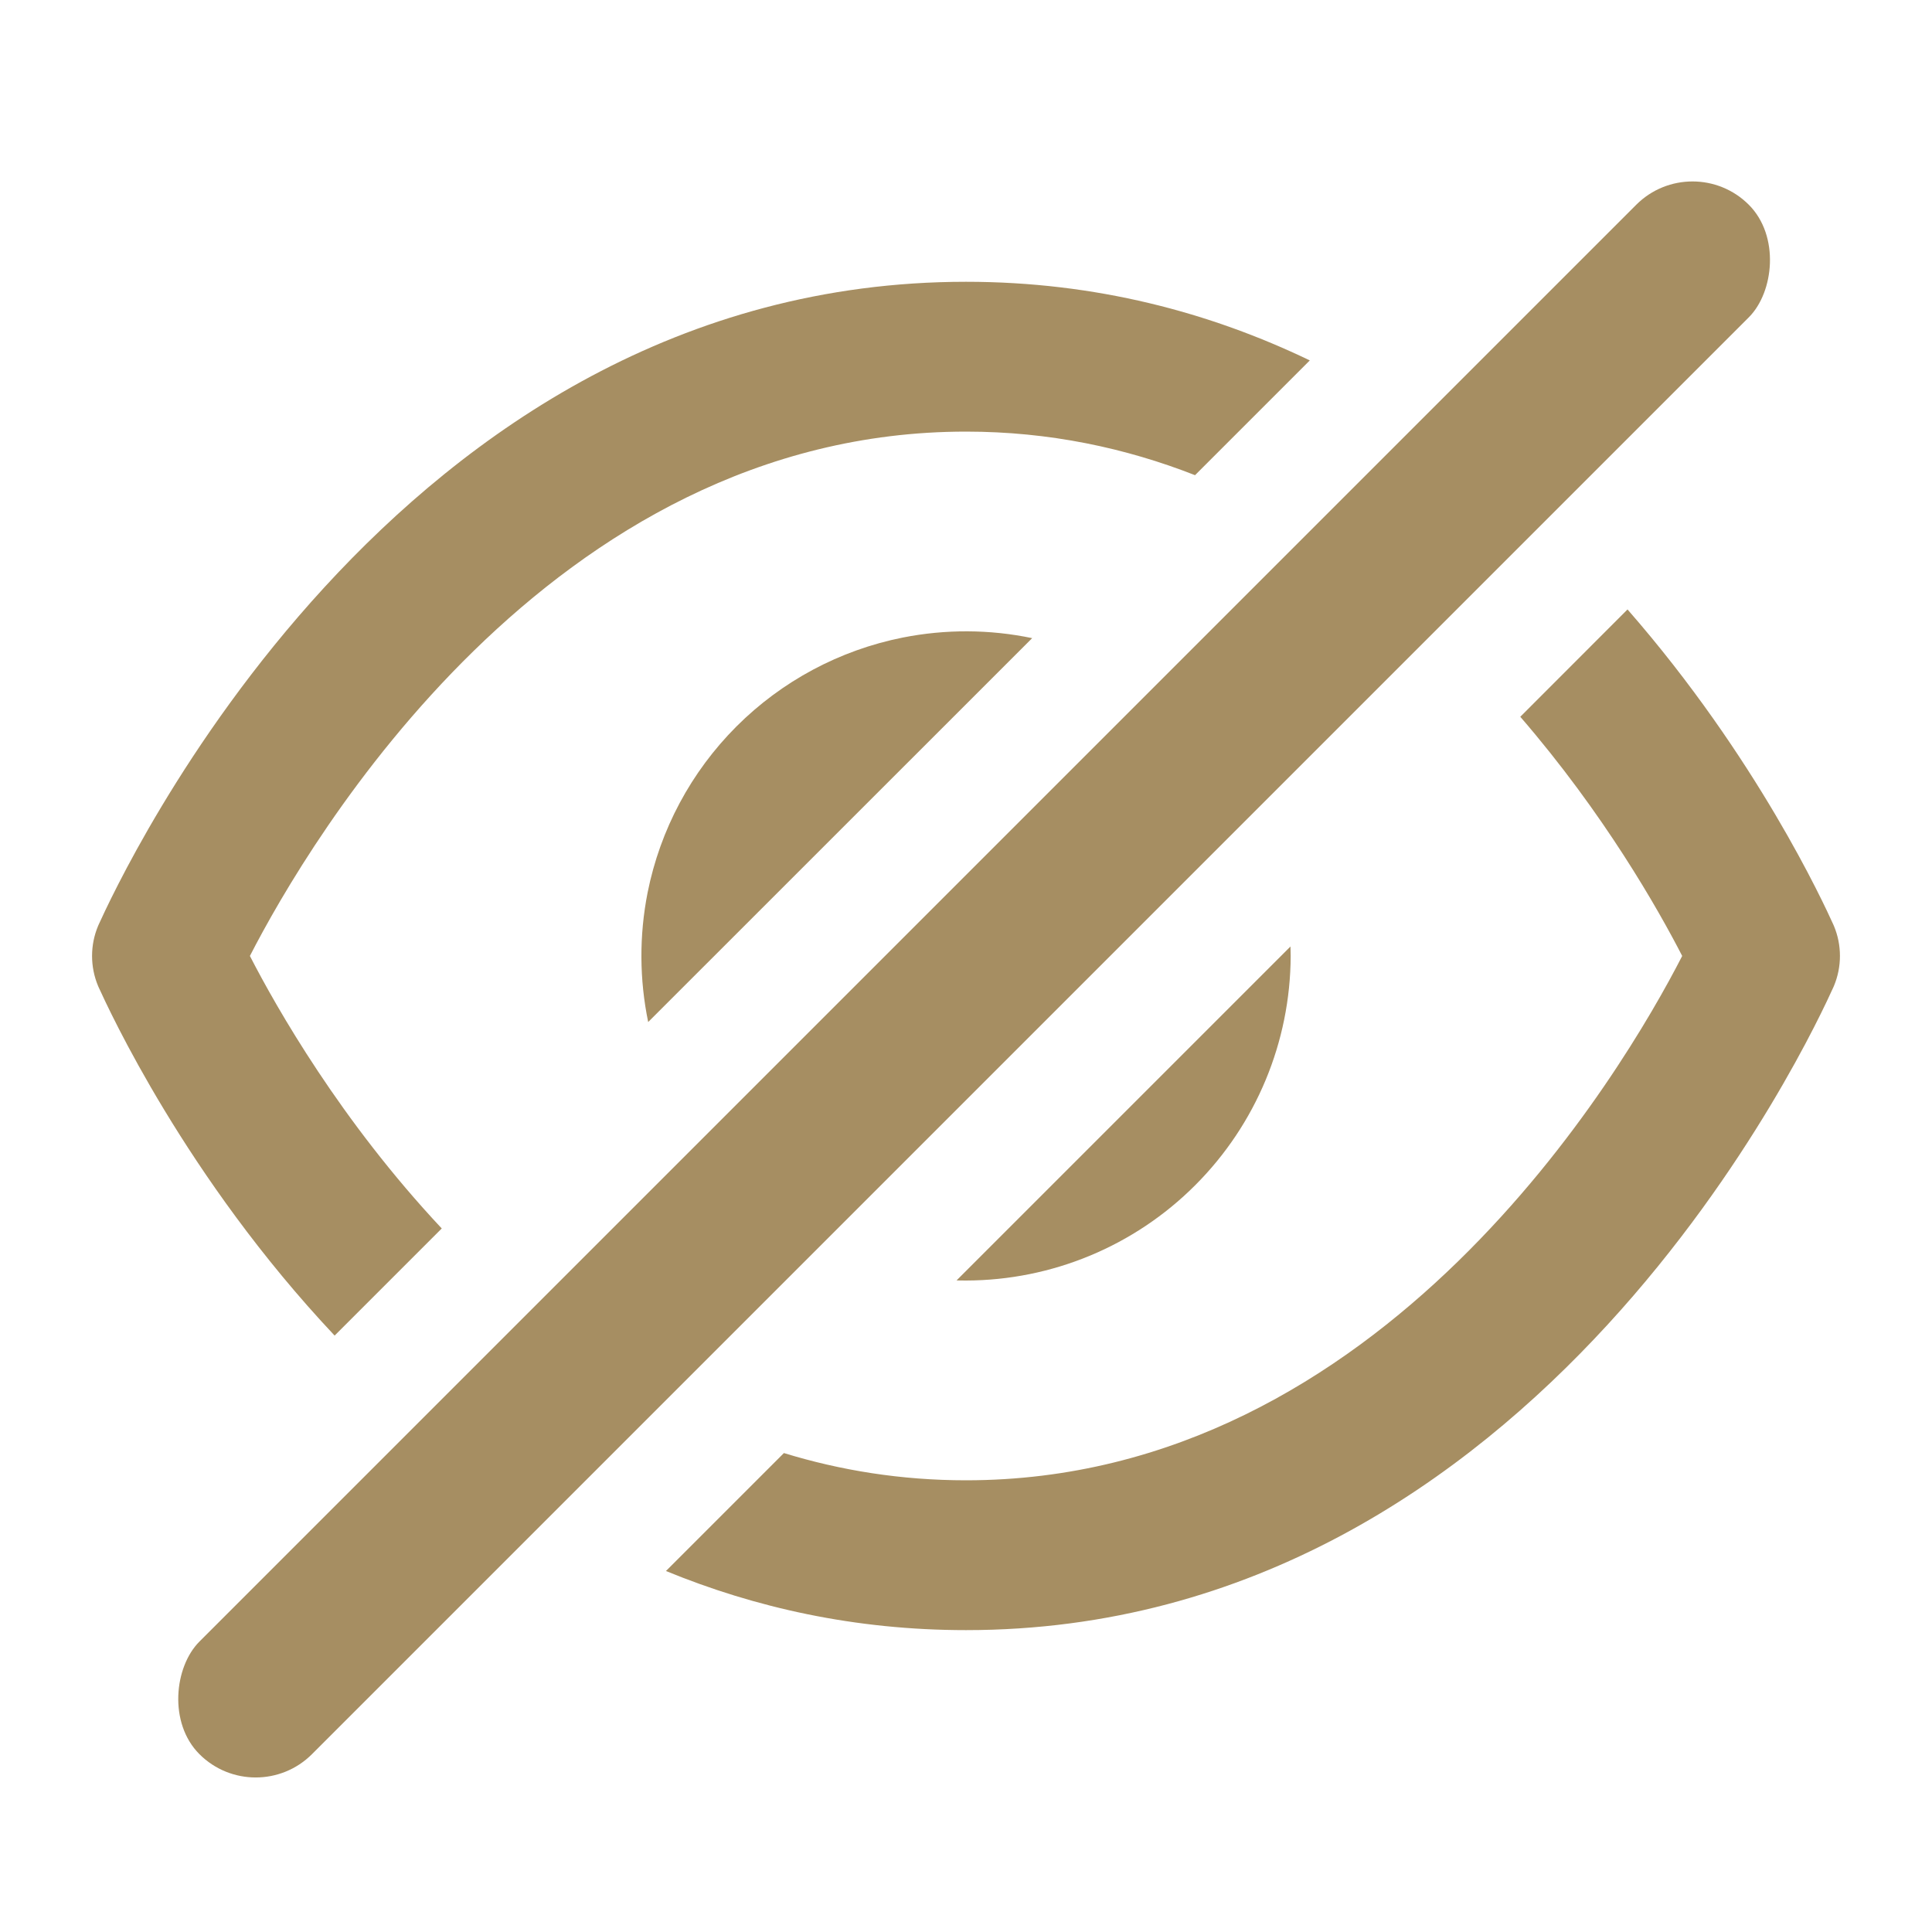 <svg width="20" height="20" viewBox="0 0 20 20" fill="none" xmlns="http://www.w3.org/2000/svg">
<path fill-rule="evenodd" clip-rule="evenodd" d="M16.848 6.309L15.738 7.42C16.605 8.423 17.165 9.412 17.414 9.896C16.804 11.085 14.312 15.324 10 15.324C9.327 15.324 8.699 15.221 8.115 15.042L6.894 16.263C7.816 16.642 8.85 16.875 10 16.875C15.94 16.875 18.778 10.661 18.978 10.222L18.985 10.206C19.026 10.108 19.047 10.002 19.047 9.896C19.047 9.789 19.026 9.684 18.985 9.586L18.978 9.57C18.883 9.361 18.189 7.843 16.848 6.309ZM3.464 13.826C1.918 12.184 1.125 10.446 1.022 10.222L1.015 10.206C0.974 10.108 0.953 10.002 0.953 9.896C0.953 9.789 0.974 9.684 1.015 9.586L1.022 9.57C1.223 9.131 4.06 2.917 10 2.917C11.343 2.917 12.528 3.235 13.559 3.731L12.371 4.919C11.654 4.638 10.864 4.468 10 4.468C5.689 4.468 3.197 8.707 2.587 9.896C2.864 10.435 3.528 11.603 4.573 12.717L3.464 13.826ZM9.902 13.255C9.935 13.256 9.968 13.256 10 13.256C10.891 13.254 11.744 12.899 12.373 12.269C13.003 11.639 13.358 10.786 13.361 9.896C13.361 9.863 13.36 9.831 13.359 9.798L9.902 13.255ZM10.685 6.606L6.71 10.58C6.619 10.141 6.616 9.685 6.704 9.24C6.834 8.588 7.154 7.99 7.624 7.52C8.094 7.05 8.693 6.73 9.345 6.6C9.789 6.512 10.245 6.514 10.685 6.606Z" fill="#A68E62"/>
<rect x="17.521" y="1.537" width="1.648" height="22.683" rx="0.824" transform="rotate(45 17.521 1.537)" fill="#A68E62"/>
</svg>
